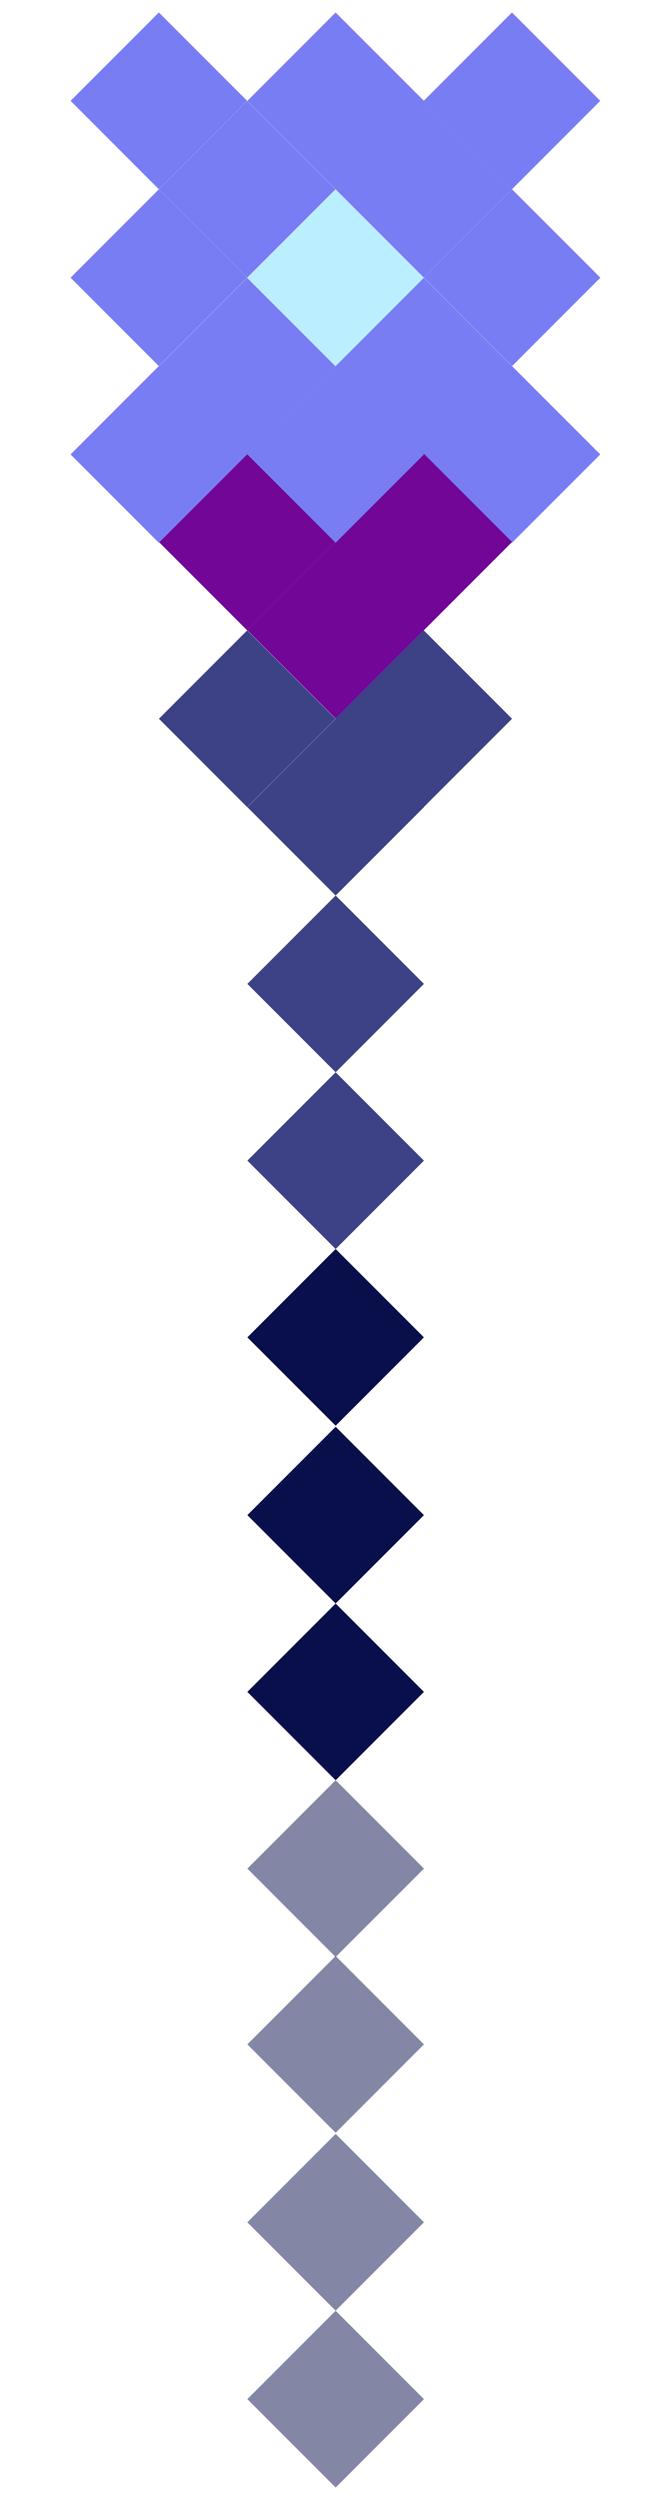 <svg width="24" height="90" viewBox="0 0 24 90" fill="none" xmlns="http://www.w3.org/2000/svg">
<g clip-path="url(#clip0_161_93)">
<rect width="4.5" height="4.5" transform="matrix(-0.707 -0.707 -0.707 0.707 21.635 9.997)" fill="#787DF3"/>
<rect width="4.5" height="4.5" transform="matrix(-0.707 -0.707 -0.707 0.707 18.452 6.814)" fill="#787DF3"/>
<rect width="4.5" height="4.5" transform="matrix(-0.707 -0.707 -0.707 0.707 15.277 3.631)" fill="#787DF3"/>
<rect width="4.5" height="4.5" transform="matrix(-0.707 -0.707 -0.707 0.707 18.452 13.185)" fill="#787DF3"/>
<rect width="4.5" height="4.5" transform="matrix(-0.707 -0.707 -0.707 0.707 21.631 16.359)" fill="#787DF3"/>
<rect width="4.5" height="4.5" transform="matrix(-0.707 -0.707 -0.707 0.707 18.452 19.513)" fill="#710697"/>
<rect width="4.5" height="4.5" transform="matrix(-0.707 -0.707 -0.707 0.707 15.277 22.688)" fill="#710697"/>
<rect width="4.5" height="4.5" transform="matrix(-0.707 -0.707 -0.707 0.707 12.09 19.513)" fill="#710697"/>
<rect width="4.5" height="4.5" transform="matrix(-0.707 -0.707 -0.707 0.707 18.452 25.875)" fill="#3D4286"/>
<rect width="4.5" height="4.5" transform="matrix(-0.707 -0.707 -0.707 0.707 15.277 29.058)" fill="#3D4286"/>
<rect width="4.5" height="4.5" transform="matrix(-0.707 -0.707 -0.707 0.707 15.277 35.42)" fill="#3D4286"/>
<rect width="4.5" height="4.5" transform="matrix(-0.707 -0.707 -0.707 0.707 15.277 41.783)" fill="#3D4286"/>
<rect width="4.5" height="4.5" transform="matrix(-0.707 -0.707 -0.707 0.707 15.277 48.145)" fill="#090F4B"/>
<rect width="4.5" height="4.5" transform="matrix(-0.707 -0.707 -0.707 0.707 15.277 54.545)" fill="#090F4B"/>
<rect width="4.5" height="4.5" transform="matrix(-0.707 -0.707 -0.707 0.707 15.277 60.908)" fill="#090F4B"/>
<rect opacity="0.5" width="4.5" height="4.5" transform="matrix(-0.707 -0.707 -0.707 0.707 15.277 67.27)" fill="#090F4B"/>
<rect opacity="0.5" width="4.5" height="4.5" transform="matrix(-0.707 -0.707 -0.707 0.707 15.277 73.598)" fill="#090F4B"/>
<rect opacity="0.5" width="4.5" height="4.5" transform="matrix(-0.707 -0.707 -0.707 0.707 15.277 80.003)" fill="#090F4B"/>
<rect opacity="0.5" width="4.5" height="4.5" transform="matrix(-0.707 -0.707 -0.707 0.707 15.277 86.369)" fill="#090F4B"/>
<rect width="4.5" height="4.5" transform="matrix(-0.707 -0.707 -0.707 0.707 12.09 25.875)" fill="#3D4286"/>
<rect width="4.5" height="4.5" transform="matrix(-0.707 -0.707 -0.707 0.707 15.277 9.997)" fill="#BBEEFF"/>
<rect width="4.5" height="4.5" transform="matrix(-0.707 -0.707 -0.707 0.707 12.09 6.814)" fill="#787DF3"/>
<rect width="4.5" height="4.5" transform="matrix(-0.707 -0.707 -0.707 0.707 8.906 3.631)" fill="#787DF3"/>
<rect width="4.5" height="4.5" transform="matrix(-0.707 -0.707 -0.707 0.707 15.277 16.359)" fill="#787DF3"/>
<rect width="4.5" height="4.5" transform="matrix(-0.707 -0.707 -0.707 0.707 12.09 13.185)" fill="#787DF3"/>
<rect width="4.5" height="4.5" transform="matrix(-0.707 -0.707 -0.707 0.707 8.906 16.359)" fill="#787DF3"/>
<rect width="4.5" height="4.5" transform="matrix(-0.707 -0.707 -0.707 0.707 21.631 3.631)" fill="#787DF3"/>
<rect width="4.5" height="4.5" transform="matrix(-0.707 -0.707 -0.707 0.707 8.906 9.997)" fill="#787DF3"/>
</g>
<defs>
<clipPath id="clip0_161_93">
<rect width="24" height="90" fill="white"/>
</clipPath>
</defs>
</svg>
